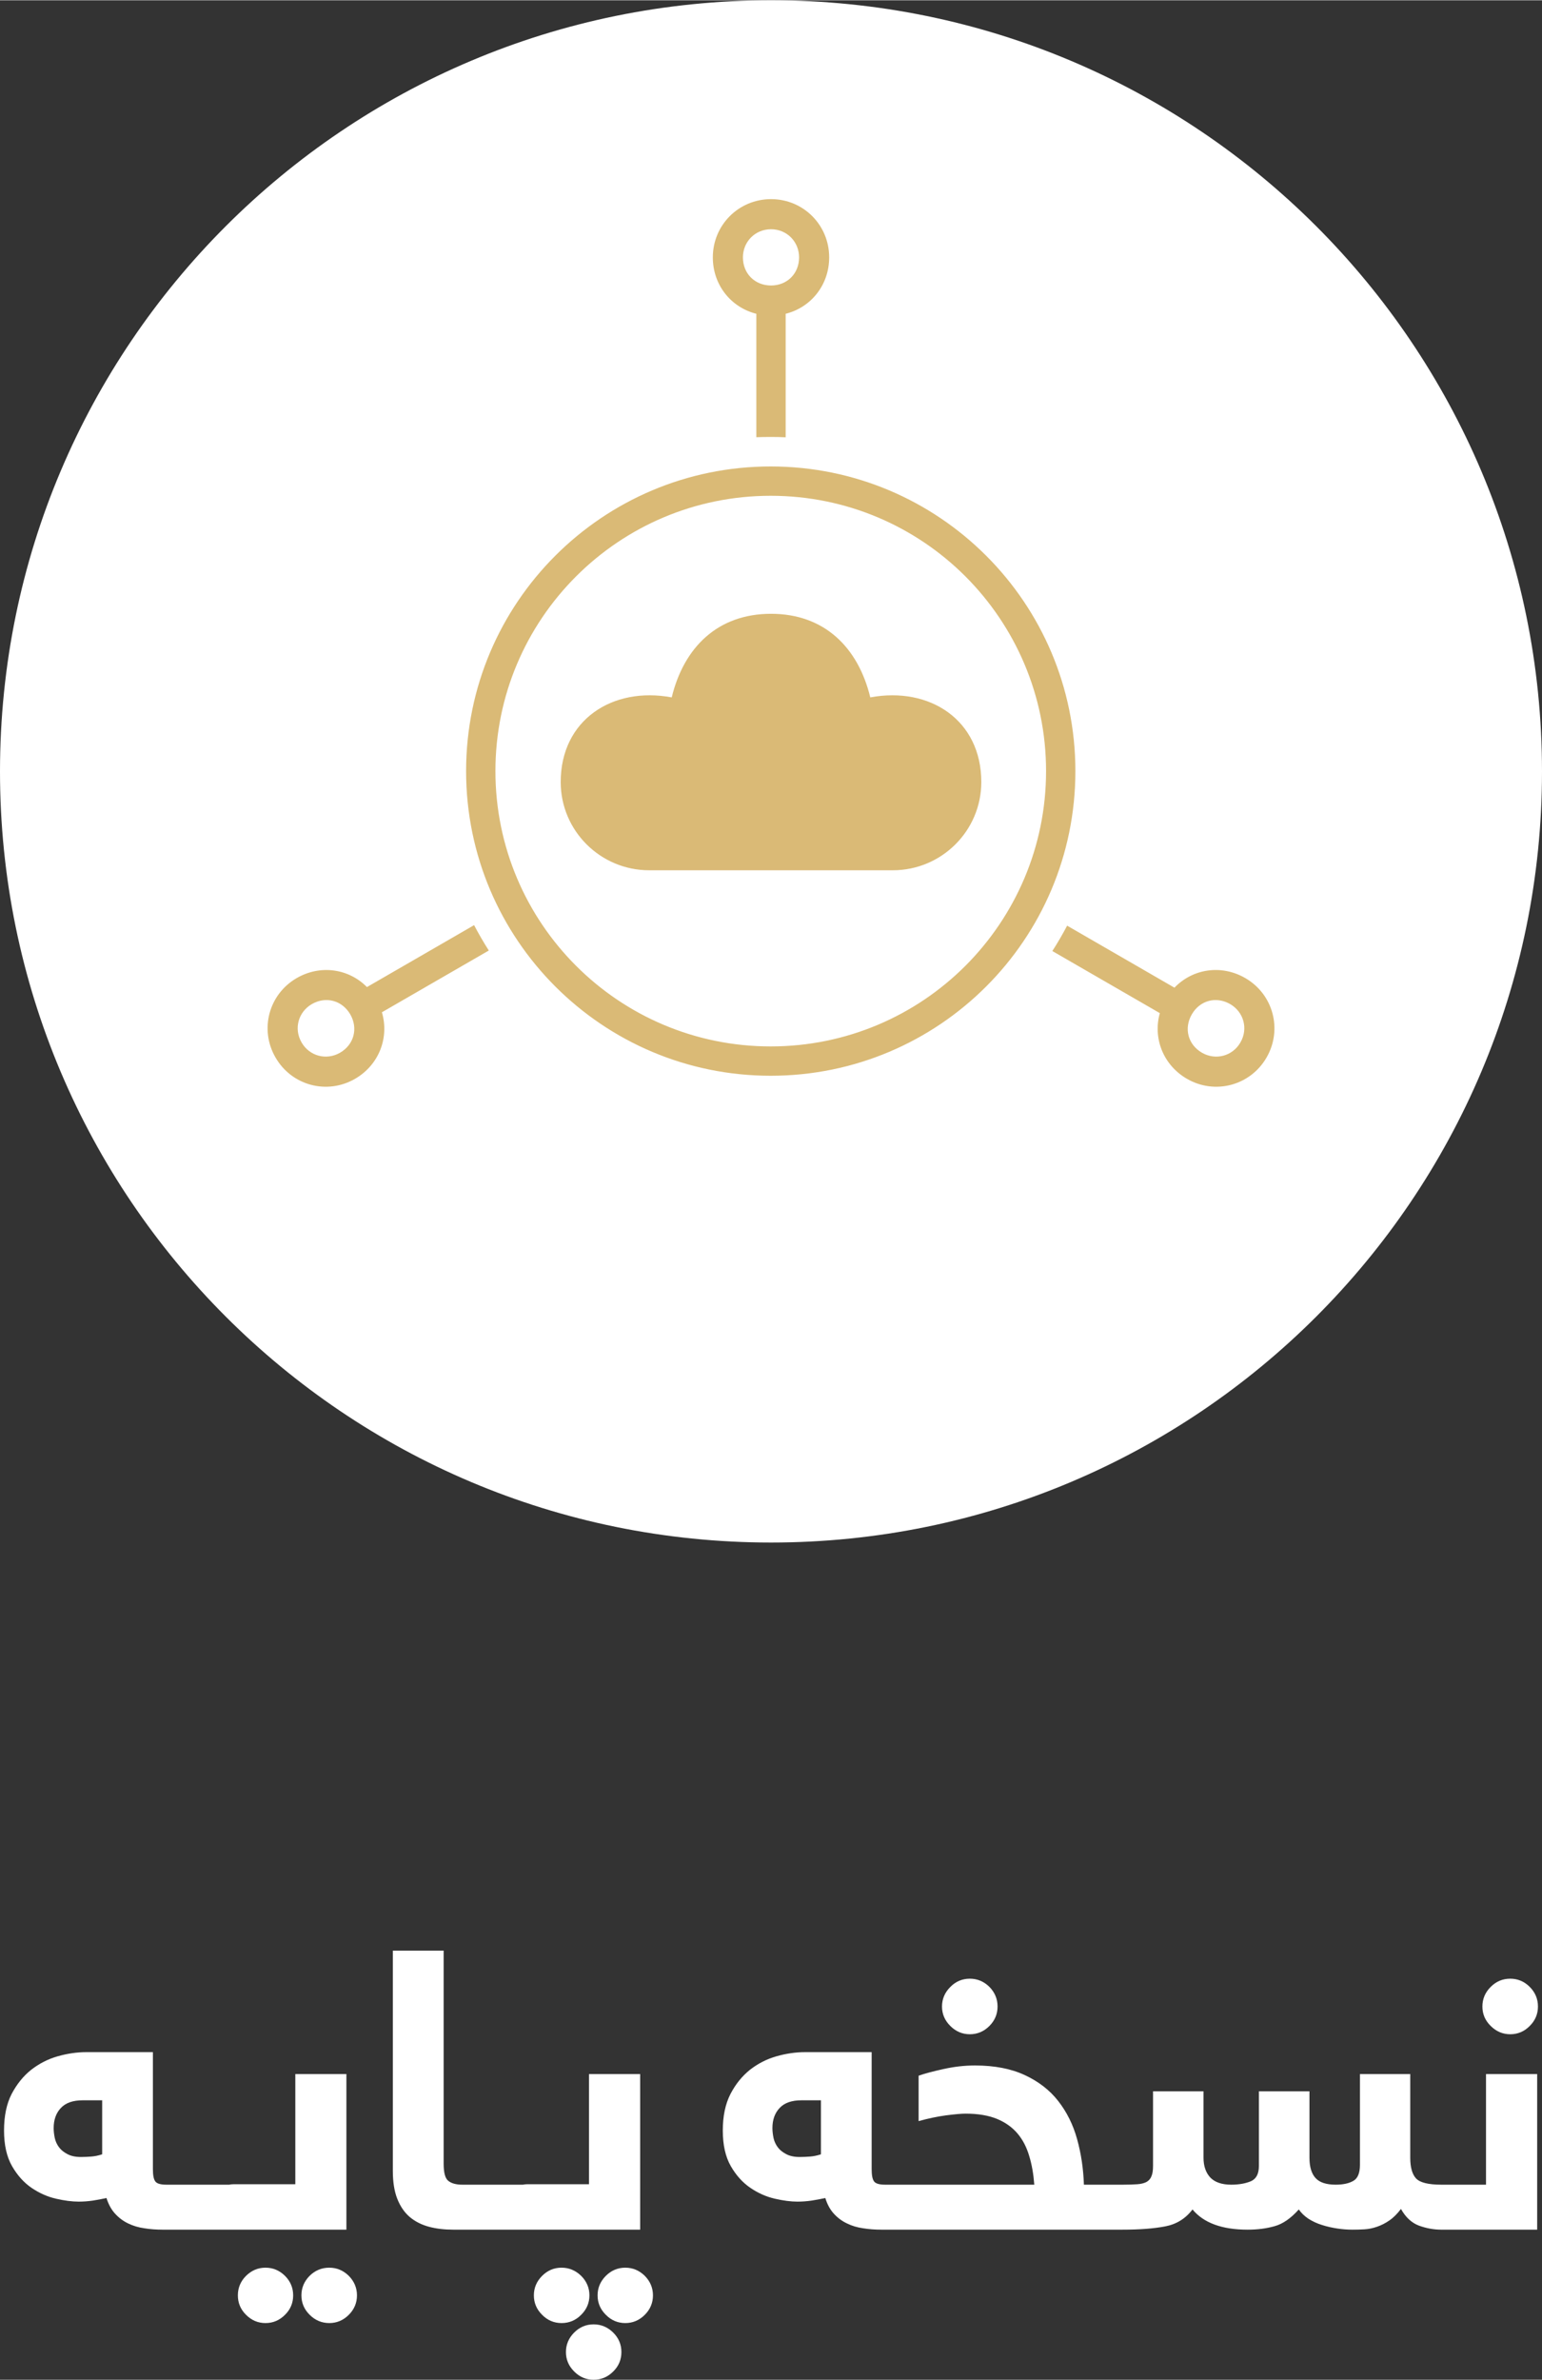 <?xml version="1.0" encoding="UTF-8"?>
<!DOCTYPE svg PUBLIC "-//W3C//DTD SVG 1.1//EN" "http://www.w3.org/Graphics/SVG/1.1/DTD/svg11.dtd">
<!-- Creator: CorelDRAW X7 -->
<svg xmlns="http://www.w3.org/2000/svg" xml:space="preserve" width="1.793in" height="2.767in" version="1.1" style="shape-rendering:geometricPrecision; text-rendering:geometricPrecision; image-rendering:optimizeQuality; fill-rule:evenodd; clip-rule:evenodd"
viewBox="0 0 17931 27665"
 xmlns:xlink="http://www.w3.org/1999/xlink">
 <rect x="0" y="0" width="17931" height="27665" fill="#333333" stroke="none"/>
 <defs>
  <style type="text/css">
   <![CDATA[
    .fil2 {fill:#DABA76}
    .fil1 {fill:white}
    .fil0 {fill:white;fill-rule:nonzero}
   ]]>
  </style>
 </defs>
 <g id="Layer_x0020_1">
  <g id="_2622975358976">
   <path class="fil0" d="M624 24739c0,38 5,76 13,116 9,40 26,76 50,108 24,32 57,58 98,79 41,22 93,33 156,33 40,0 81,-2 121,-5 41,-3 82,-12 126,-26l0 -628 -227 0c-112,0 -197,29 -253,89 -56,59 -84,137 -84,234zm1267 1181c-72,0 -143,-5 -211,-16 -68,-9 -131,-28 -189,-56 -57,-27 -108,-65 -151,-112 -44,-47 -78,-109 -102,-184 -51,12 -104,21 -159,30 -55,8 -110,12 -164,12 -76,0 -164,-11 -264,-34 -100,-23 -194,-65 -284,-126 -89,-61 -165,-145 -227,-253 -62,-108 -93,-246 -93,-414 0,-168 29,-309 88,-424 60,-114 135,-208 228,-282 93,-72 195,-125 309,-157 113,-32 224,-48 334,-48l772 0 0 1361c0,69 9,117 28,142 18,25 60,38 127,38l109 0c24,0 46,2 68,7 21,6 40,16 57,32 18,17 30,41 39,75 9,33 13,78 13,137 0,103 -14,175 -43,213 -29,40 -73,59 -134,59l-151 0zm151 0c-23,0 -46,-2 -67,-6 -22,-5 -41,-16 -59,-32 -16,-18 -29,-43 -38,-76 -9,-33 -13,-79 -13,-136 0,-104 14,-175 43,-215 29,-39 74,-58 134,-58l673 0c23,0 46,2 67,7 21,6 41,16 58,32 17,17 30,41 39,75 9,33 13,78 13,137 0,103 -14,175 -43,213 -29,40 -74,59 -134,59l-673 0zm673 0c-24,0 -46,-2 -68,-6 -22,-5 -41,-16 -58,-35 -17,-18 -29,-44 -39,-78 -9,-33 -12,-78 -12,-136 0,-104 14,-175 43,-214 29,-39 73,-59 134,-59l719 0 0 -1281 594 0 0 1809 -1313 0zm51 764c0,-87 31,-163 95,-227 64,-63 139,-95 226,-95 88,0 163,32 227,95 64,64 95,140 95,227 0,87 -31,163 -95,226 -64,64 -139,96 -227,96 -87,0 -162,-32 -226,-96 -64,-63 -95,-139 -95,-226zm739 0c0,-87 32,-163 95,-227 64,-63 140,-95 229,-95 87,0 163,32 227,95 63,64 95,140 95,227 0,87 -32,163 -95,226 -64,64 -140,96 -227,96 -87,0 -164,-32 -228,-96 -64,-63 -96,-139 -96,-226zm2135 -1036c0,103 -15,175 -44,213 -28,40 -73,59 -134,59l-191 0c-103,0 -198,-11 -284,-34 -85,-23 -160,-61 -222,-113 -62,-53 -110,-123 -145,-211 -35,-88 -52,-197 -52,-327l0 -2559 591 0 0 2476c0,107 18,174 56,202 37,29 91,43 161,43l86 0c24,0 47,2 68,7 22,6 41,16 58,32 17,17 30,41 39,75 9,33 13,78 13,137zm-182 272c-24,0 -47,-2 -68,-6 -22,-5 -41,-16 -58,-32 -17,-18 -30,-43 -39,-76 -9,-33 -13,-79 -13,-136 0,-104 15,-175 44,-215 28,-39 73,-58 134,-58l672 0c24,0 47,2 68,7 21,6 41,16 57,32 18,17 31,41 40,75 8,33 13,78 13,137 0,103 -15,175 -44,213 -28,40 -73,59 -134,59l-672 0zm672 0c-23,0 -46,-2 -67,-6 -22,-5 -41,-16 -58,-35 -17,-18 -30,-44 -39,-78 -9,-33 -13,-78 -13,-136 0,-104 15,-175 43,-214 29,-39 74,-59 134,-59l719 0 0 -1281 595 0 0 1809 -1314 0zm451 1423c0,-87 32,-163 96,-227 63,-63 138,-95 226,-95 87,0 163,32 227,95 65,64 96,140 96,227 0,87 -31,163 -95,226 -64,64 -139,96 -228,96 -88,0 -163,-32 -226,-96 -64,-63 -96,-139 -96,-226zm-373 -659c0,-87 32,-163 96,-227 63,-63 138,-95 226,-95 87,0 163,32 228,95 64,64 96,140 96,227 0,87 -32,163 -96,226 -63,64 -139,96 -228,96 -88,0 -163,-32 -226,-96 -64,-63 -96,-139 -96,-226zm741 0c0,-87 32,-163 96,-227 63,-63 139,-95 226,-95 87,0 163,32 227,95 63,64 95,140 95,227 0,87 -32,163 -95,226 -64,64 -140,96 -227,96 -87,0 -163,-32 -226,-96 -64,-63 -96,-139 -96,-226zm2033 -1945c0,38 5,76 13,116 9,40 26,76 50,108 24,32 57,58 98,79 41,22 93,33 157,33 39,0 80,-2 120,-5 41,-3 83,-12 126,-26l0 -628 -227 0c-112,0 -197,29 -253,89 -56,59 -84,137 -84,234zm1268 1181c-73,0 -144,-5 -212,-16 -68,-9 -131,-28 -188,-56 -58,-27 -109,-65 -152,-112 -44,-47 -78,-109 -101,-184 -52,12 -105,21 -160,30 -55,8 -109,12 -164,12 -76,0 -163,-11 -263,-34 -100,-23 -195,-65 -284,-126 -90,-61 -166,-145 -228,-253 -62,-108 -93,-246 -93,-414 0,-168 30,-309 89,-424 59,-114 135,-208 227,-282 93,-72 195,-125 309,-157 113,-32 224,-48 334,-48l772 0 0 1361c0,69 9,117 28,142 18,25 61,38 127,38l109 0c24,0 47,2 68,7 21,6 41,16 57,32 18,17 31,41 40,75 8,33 13,78 13,137 0,103 -15,175 -44,213 -28,40 -73,59 -134,59l-150 0zm1777 -523c-9,-122 -28,-233 -59,-334 -30,-102 -75,-189 -136,-261 -61,-72 -140,-129 -239,-170 -98,-40 -220,-61 -365,-61 -49,0 -125,7 -228,20 -102,14 -208,36 -318,67l0 -528c70,-25 165,-50 287,-77 121,-27 243,-42 368,-42 228,0 421,38 580,112 159,74 289,174 388,301 100,128 174,276 220,444 47,169 73,345 79,529l295 0c24,0 47,2 68,7 22,6 41,16 57,32 18,17 31,41 40,75 8,33 13,78 13,137 0,103 -15,175 -44,213 -28,40 -73,59 -134,59l-2499 0c-23,0 -46,-2 -67,-6 -22,-5 -41,-16 -58,-32 -17,-18 -30,-43 -39,-76 -9,-33 -13,-79 -13,-136 0,-104 14,-175 43,-215 29,-39 74,-58 134,-58l1627 0zm-1073 -2071c0,-87 32,-163 96,-227 63,-65 140,-97 228,-97 87,0 163,32 227,95 63,64 95,140 95,229 0,87 -32,163 -95,226 -64,64 -140,96 -227,96 -87,0 -163,-32 -227,-96 -64,-63 -97,-139 -97,-226zm2105 2071c67,0 122,-2 165,-5 44,-3 80,-12 107,-26 27,-15 47,-37 58,-66 13,-29 19,-69 19,-121l0 -868 587 0 0 773c0,97 27,174 79,230 53,55 134,83 243,83 91,0 167,-14 229,-40 62,-27 93,-86 93,-178l0 -868 588 0 0 773c0,106 24,185 71,236 46,51 124,77 234,77 84,0 152,-14 203,-43 52,-28 79,-90 79,-188l0 -1055 585 0 0 973c0,112 23,192 67,240 46,49 144,73 293,73 23,0 46,2 67,7 21,6 40,16 57,32 16,17 29,41 39,75 10,33 14,78 14,137 0,103 -14,175 -43,213 -29,40 -74,59 -134,59 -87,0 -174,-16 -259,-47 -85,-32 -155,-97 -209,-194 -43,57 -88,102 -135,134 -46,32 -94,56 -143,73 -49,17 -97,27 -146,30 -47,3 -94,4 -141,4 -54,0 -112,-4 -172,-13 -61,-9 -121,-22 -180,-41 -59,-18 -112,-43 -159,-73 -46,-31 -84,-67 -112,-108 -93,104 -187,169 -283,195 -95,27 -200,40 -312,40 -297,0 -511,-78 -641,-235 -81,107 -187,172 -318,197 -129,25 -296,38 -499,38l-151 0c-23,0 -46,-2 -67,-6 -22,-5 -41,-16 -58,-32 -17,-18 -30,-43 -39,-76 -9,-33 -13,-79 -13,-136 0,-104 14,-175 43,-215 29,-39 74,-58 134,-58l160 0zm4179 -2071c0,-87 31,-163 95,-227 64,-65 140,-97 229,-97 87,0 163,32 226,95 64,64 96,140 96,229 0,87 -32,163 -96,226 -63,64 -139,96 -226,96 -87,0 -163,-32 -227,-96 -65,-63 -97,-139 -97,-226zm42 2071l0 -1286 595 0 0 1809 -1118 0c-24,0 -47,-2 -68,-6 -22,-5 -41,-16 -58,-32 -17,-18 -30,-43 -39,-76 -9,-33 -13,-79 -13,-136 0,-104 15,-175 43,-215 29,-39 74,-58 135,-58l523 0z"/>
   <g>
    <path class="fil1" d="M8966 0c-4952,0 -8966,4014 -8966,8966 0,4951 4014,8965 8966,8965 4951,0 8965,-4014 8965,-8965 0,-4952 -4014,-8966 -8965,-8966z"/>
    <path class="fil2" d="M9136 3645l0 1436c-57,-3 -116,-4 -174,-4 -56,0 -111,1 -167,3l0 -1435c-295,-74 -506,-335 -506,-656 0,-376 301,-677 677,-677 376,0 676,301 676,677 0,321 -211,582 -506,656zm-170 3488c620,0 1013,391 1154,972 692,-129 1291,264 1291,984 0,567 -462,1026 -1029,1026l-2833 0c-567,0 -1029,-459 -1029,-1026 0,-720 599,-1113 1291,-984 141,-581 534,-972 1155,-972zm-4 5030c884,0 1685,-358 2264,-937 579,-580 938,-1380 938,-2264 0,-884 -359,-1684 -938,-2264 -579,-579 -1380,-937 -2264,-937 -884,0 -1684,358 -2263,937 -580,580 -938,1380 -938,2264 0,884 358,1684 938,2264 579,579 1379,937 2263,937zm0 341c1957,0 3543,-1586 3543,-3542 0,-1956 -1586,-3542 -3543,-3542 -1956,0 -3542,1586 -3542,3542 0,1956 1586,3542 3542,3542zm3447 -1745l1248 721c211,-220 544,-273 823,-112 326,188 436,599 248,924 -188,326 -599,436 -925,248 -277,-160 -398,-473 -316,-764l-1250 -722c62,-96 119,-195 172,-295zm-6725 289l-1243 718c87,294 -33,612 -313,774 -326,188 -736,78 -924,-248 -189,-325 -79,-736 247,-924 276,-159 605,-109 816,105l1246 -720c53,101 110,199 171,295zm-2177 1069c-93,-160 -38,-355 119,-446 165,-95 353,-42 447,119 93,162 45,352 -120,447 -157,90 -354,40 -446,-120zm10917 0c-92,160 -289,210 -446,120 -165,-95 -213,-285 -119,-447 93,-161 281,-214 446,-119 157,91 212,286 119,446zm-5458 -9455c184,0 326,145 326,327 0,190 -140,327 -326,327 -187,0 -327,-137 -327,-327 0,-182 142,-327 327,-327z"/>
   </g>
  </g>
 </g>
</svg>
